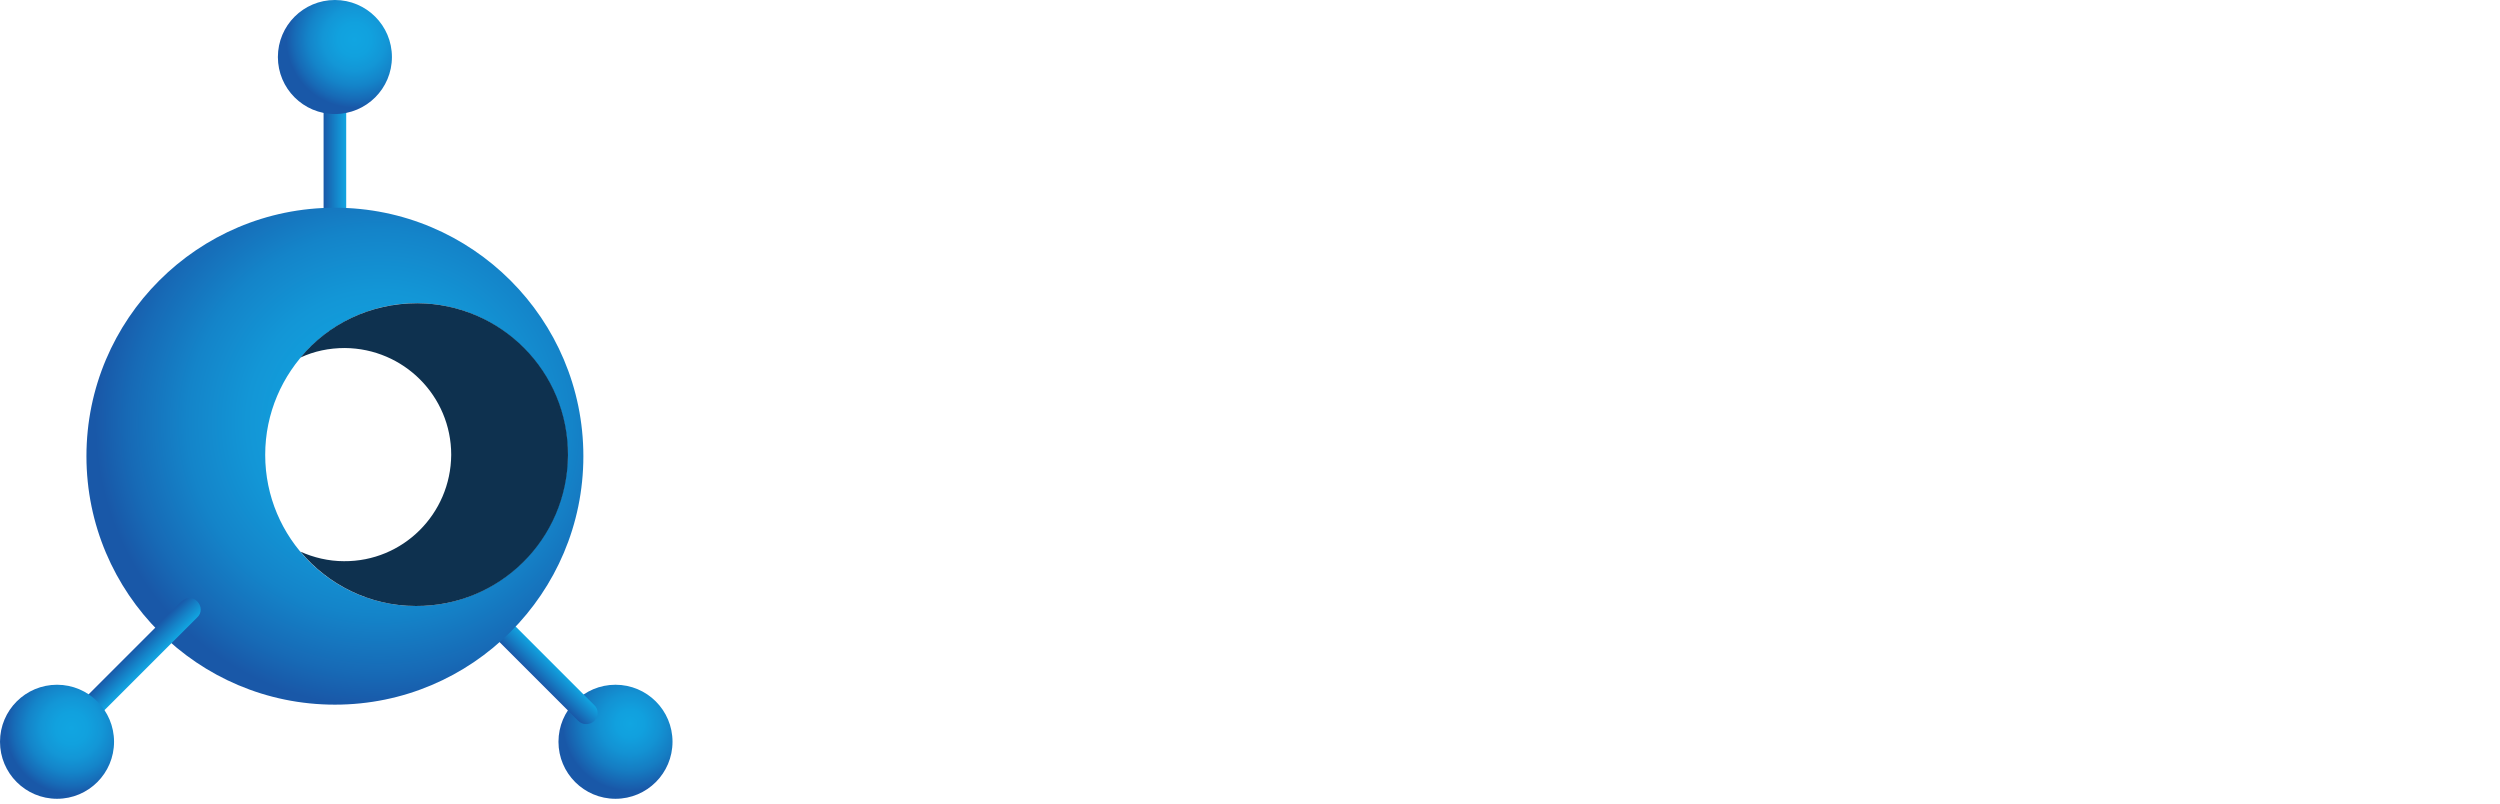 <svg xmlns="http://www.w3.org/2000/svg" width="196" height="63" viewBox="0 0 196 63" fill="none">
    <g clip-path="url(#clip0)">
        <path d="M48.255 62.625C50.724 62.625 52.725 60.623 52.725 58.154C52.725 55.685 50.724 53.684 48.255 53.684C45.786 53.684 43.784 55.685 43.784 58.154C43.784 60.623 45.786 62.625 48.255 62.625Z" fill="url(#paint0_radial)"/>
        <path d="M45.949 56.77C46.162 56.77 46.41 56.699 46.587 56.522C46.942 56.167 46.942 55.599 46.587 55.28L38.462 47.155C38.107 46.8 37.539 46.8 37.22 47.155C36.865 47.51 36.865 48.077 37.22 48.397L45.346 56.522C45.487 56.664 45.7 56.77 45.949 56.77Z" fill="url(#paint1_linear)"/>
        <path d="M26.256 17.173C25.76 17.173 25.369 16.783 25.369 16.286V4.577C25.369 4.08 25.76 3.69 26.256 3.69C26.753 3.69 27.143 4.08 27.143 4.577V16.286C27.143 16.747 26.753 17.173 26.256 17.173Z" fill="url(#paint2_linear)"/>
<!--        <path d="M78.9465 34.8427V36.3329C78.9465 36.5813 78.7336 36.7942 78.4852 36.7942H73.5533C73.3049 36.7942 73.092 37.0071 73.092 37.2554V44.8485C73.092 45.0969 73.3049 45.3098 73.5533 45.3098H79.8335C80.0819 45.3098 80.2948 45.5226 80.2948 45.771V47.2967C80.2948 47.5451 80.0819 47.758 79.8335 47.758H70.8922C70.6438 47.758 70.4309 47.5451 70.4309 47.2967V24.2337C70.4309 23.9854 70.6438 23.7725 70.8922 23.7725H79.8335C80.0819 23.7725 80.2948 23.9854 80.2948 24.2337V25.7594C80.2948 26.0078 80.0819 26.2207 79.8335 26.2207H73.5533C73.3049 26.2207 73.092 26.4336 73.092 26.6819V33.9557C73.092 34.204 73.3049 34.4169 73.5533 34.4169H78.4852C78.7691 34.3814 78.9465 34.5943 78.9465 34.8427Z" fill="#0E314F"/>-->
<!--        <path d="M87.8523 47.2967V24.2337C87.8523 23.9854 88.0652 23.7725 88.3136 23.7725H90.0521C90.3005 23.7725 90.5134 23.9854 90.5134 24.2337V44.8485C90.5134 45.0969 90.7263 45.3098 90.9747 45.3098H96.9001C97.1485 45.3098 97.3613 45.5226 97.3613 45.771V47.2967C97.3613 47.5451 97.1485 47.758 96.9001 47.758H88.3136C88.0652 47.7225 87.8523 47.5451 87.8523 47.2967Z" fill="#0E314F"/>-->
<!--        <path d="M107.154 24.2337V47.2967C107.154 47.5451 106.941 47.758 106.693 47.758H104.954C104.706 47.758 104.493 47.5451 104.493 47.2967V24.2337C104.493 23.9854 104.706 23.7725 104.954 23.7725H106.693C106.941 23.7725 107.154 23.9854 107.154 24.2337Z" fill="#0E314F"/>-->
<!--        <path d="M123.157 35.4111V36.9368C123.157 37.1851 122.944 37.398 122.695 37.398H118.083C117.834 37.398 117.622 37.6109 117.622 37.8593V47.3328C117.622 47.5812 117.409 47.7941 117.16 47.7941H115.422C115.173 47.7941 114.96 47.5812 114.96 47.3328V24.2699C114.96 24.0215 115.173 23.8086 115.422 23.8086H124.008C124.257 23.8086 124.469 24.0215 124.469 24.2699V25.7956C124.469 26.0439 124.257 26.2568 124.008 26.2568H118.083C117.834 26.2568 117.622 26.4697 117.622 26.7181V34.524C117.622 34.7724 117.834 34.9853 118.083 34.9853H122.695C122.979 34.9498 123.157 35.1272 123.157 35.4111Z" fill="#0E314F"/>-->
<!--        <path d="M135.22 47.2967V26.6819C135.22 26.4336 135.007 26.2207 134.759 26.2207H131.246C130.998 26.2207 130.785 26.0078 130.785 25.7594V24.2337C130.785 23.9854 130.998 23.7725 131.246 23.7725H141.82C142.068 23.7725 142.281 23.9854 142.281 24.2337V25.7594C142.281 26.0078 142.068 26.2207 141.82 26.2207H138.307C138.059 26.2207 137.846 26.4336 137.846 26.6819V47.2967C137.846 47.5451 137.633 47.758 137.385 47.758H135.611C135.433 47.7225 135.22 47.5451 135.22 47.2967Z" fill="#0E314F"/>-->
<!--        <path d="M157.787 34.8427V36.3329C157.787 36.5813 157.574 36.7942 157.325 36.7942H152.393C152.145 36.7942 151.932 37.0071 151.932 37.2554V44.8485C151.932 45.0969 152.145 45.3098 152.393 45.3098H158.674C158.922 45.3098 159.135 45.5226 159.135 45.771V47.2967C159.135 47.5451 158.922 47.758 158.674 47.758H149.732C149.484 47.758 149.271 47.5451 149.271 47.2967V24.2337C149.271 23.9854 149.484 23.7725 149.732 23.7725H158.674C158.922 23.7725 159.135 23.9854 159.135 24.2337V25.7594C159.135 26.0078 158.922 26.2207 158.674 26.2207H152.393C152.145 26.2207 151.932 26.4336 151.932 26.6819V33.9557C151.932 34.204 152.145 34.4169 152.393 34.4169H157.325C157.574 34.3814 157.787 34.5943 157.787 34.8427Z" fill="#0E314F"/>-->
<!--        <path d="M177.23 29.5563V31.2594C177.23 31.5078 177.018 31.7206 176.769 31.7206H175.137C174.889 31.7206 174.676 31.5078 174.676 31.2594V29.4143C174.676 27.25 173.824 25.9726 171.873 25.9726C169.957 25.9726 169.07 27.2855 169.07 29.4143V42.0813C169.07 44.2456 169.957 45.523 171.873 45.523C173.824 45.523 174.676 44.2101 174.676 42.0813V39.4201C174.676 39.1718 174.889 38.9589 175.137 38.9589H176.769C177.018 38.9589 177.23 39.1718 177.23 39.4201V41.9393C177.23 45.5584 175.527 47.9712 171.837 47.9712C168.183 47.9712 166.479 45.5584 166.479 41.9393V29.5563C166.479 25.9372 168.183 23.5244 171.837 23.5244C175.527 23.5244 177.23 25.9372 177.23 29.5563Z" fill="#0E314F"/>-->
<!--        <path d="M187.449 37.3977V47.2616C187.449 47.5099 187.236 47.7228 186.988 47.7228H185.214C184.965 47.7228 184.752 47.5099 184.752 47.2616V24.1986C184.752 23.9502 184.965 23.7373 185.214 23.7373H186.952C187.201 23.7373 187.414 23.9502 187.414 24.1986V34.0624C187.414 34.3108 187.626 34.5237 187.875 34.5237H192.842C193.091 34.5237 193.303 34.3108 193.303 34.0624V24.234C193.303 23.9857 193.516 23.7728 193.765 23.7728H195.539C195.787 23.7728 196 23.9857 196 24.234V47.297C196 47.5454 195.787 47.7583 195.539 47.7583H193.765C193.516 47.7583 193.303 47.5454 193.303 47.297V37.4332C193.303 37.1848 193.091 36.9719 192.842 36.9719H187.875C187.662 36.9719 187.449 37.1493 187.449 37.3977Z" fill="#0E314F"/>-->
        <path d="M26.256 16.286C15.506 16.286 6.777 25.015 6.777 35.766C6.777 46.516 15.506 55.245 26.256 55.245C37.007 55.245 45.736 46.516 45.736 35.766C45.736 25.015 37.007 16.286 26.256 16.286ZM32.643 47.51C26.079 47.51 20.792 42.188 20.792 35.659C20.792 29.13 26.114 23.773 32.643 23.773C39.172 23.773 44.494 29.095 44.494 35.624C44.494 42.152 39.207 47.51 32.643 47.51Z" fill="url(#paint3_radial)"/>
        <path d="M32.714 23.773C29.024 23.773 25.724 25.405 23.56 28.03C24.624 27.534 25.795 27.285 27.037 27.285C31.65 27.321 35.375 31.046 35.375 35.659C35.34 40.307 31.579 44.032 26.966 43.997C25.76 43.997 24.589 43.713 23.56 43.252C25.724 45.842 28.988 47.51 32.608 47.51C39.172 47.545 44.494 42.258 44.529 35.694C44.565 29.13 39.278 23.808 32.714 23.773Z" fill="#0E314F"/>
        <path d="M6.387 57.125C6.174 57.125 5.925 57.054 5.748 56.877C5.393 56.522 5.393 55.954 5.748 55.635L14.228 47.155C14.583 46.8 15.151 46.8 15.47 47.155C15.825 47.51 15.825 48.077 15.47 48.397L6.99 56.877C6.848 57.019 6.635 57.125 6.387 57.125Z" fill="url(#paint4_linear)"/>
        <path d="M4.471 62.625C6.94 62.625 8.941 60.623 8.941 58.154C8.941 55.685 6.94 53.684 4.471 53.684C2.002 53.684 0 55.685 0 58.154C0 60.623 2.002 62.625 4.471 62.625Z" fill="url(#paint5_radial)"/>
        <path d="M26.256 8.941C28.725 8.941 30.727 6.94 30.727 4.471C30.727 2.002 28.725 0 26.256 0C23.787 0 21.786 2.002 21.786 4.471C21.786 6.94 23.787 8.941 26.256 8.941Z" fill="url(#paint6_radial)"/>
    </g>
    <defs>
        <radialGradient id="paint0_radial" cx="0" cy="0" r="1" gradientUnits="userSpaceOnUse" gradientTransform="translate(49.403 56.732) scale(5.264)">
            <stop offset="0.002" stop-color="#11A5E1"/>
            <stop offset="0.213" stop-color="#11A0DE"/>
            <stop offset="0.453" stop-color="#1392D3"/>
            <stop offset="0.708" stop-color="#157CC2"/>
            <stop offset="0.972" stop-color="#195CAB"/>
            <stop offset="1" stop-color="#1958A8"/>
        </radialGradient>
        <linearGradient id="paint1_linear" x1="42.561" y1="51.199" x2="41.297" y2="52.463" gradientUnits="userSpaceOnUse">
            <stop offset="0.001" stop-color="#11A5E1"/>
            <stop offset="0.503" stop-color="#1580C6"/>
            <stop offset="1" stop-color="#1958A8"/>
        </linearGradient>
        <linearGradient id="paint2_linear" x1="25.37" y1="10.424" x2="27.143" y2="10.424" gradientUnits="userSpaceOnUse">
            <stop offset="1.22453e-05" stop-color="#1958A8"/>
            <stop offset="0.497" stop-color="#1580C6"/>
            <stop offset="0.999" stop-color="#11A5E1"/>
        </linearGradient>
        <radialGradient id="paint3_radial" cx="0" cy="0" r="1" gradientUnits="userSpaceOnUse" gradientTransform="translate(29.716 33.156) scale(22.2)">
            <stop offset="0.002" stop-color="#11A5E1"/>
            <stop offset="0.246" stop-color="#11A1DE"/>
            <stop offset="0.467" stop-color="#1396D6"/>
            <stop offset="0.678" stop-color="#1484C9"/>
            <stop offset="0.883" stop-color="#176AB6"/>
            <stop offset="1" stop-color="#1958A8"/>
        </radialGradient>
        <linearGradient id="paint4_linear" x1="9.976" y1="51.379" x2="11.23" y2="52.632" gradientUnits="userSpaceOnUse">
            <stop offset="1.22453e-05" stop-color="#1958A8"/>
            <stop offset="0.497" stop-color="#1580C6"/>
            <stop offset="0.999" stop-color="#11A5E1"/>
        </linearGradient>
        <radialGradient id="paint5_radial" cx="0" cy="0" r="1" gradientUnits="userSpaceOnUse" gradientTransform="translate(5.608 57.087) scale(5.149)">
            <stop offset="0.002" stop-color="#11A5E1"/>
            <stop offset="0.246" stop-color="#11A1DE"/>
            <stop offset="0.467" stop-color="#1396D6"/>
            <stop offset="0.678" stop-color="#1484C9"/>
            <stop offset="0.883" stop-color="#176AB6"/>
            <stop offset="1" stop-color="#1958A8"/>
        </radialGradient>
        <radialGradient id="paint6_radial" cx="0" cy="0" r="1" gradientUnits="userSpaceOnUse" gradientTransform="translate(27.794 3.095) scale(5.349)">
            <stop offset="0.002" stop-color="#11A5E1"/>
            <stop offset="0.246" stop-color="#11A1DE"/>
            <stop offset="0.467" stop-color="#1396D6"/>
            <stop offset="0.678" stop-color="#1484C9"/>
            <stop offset="0.883" stop-color="#176AB6"/>
            <stop offset="1" stop-color="#1958A8"/>
        </radialGradient>
        <clipPath id="clip0">
            <rect width="196" height="62.589" fill="white"/>
        </clipPath>
    </defs>
</svg>
